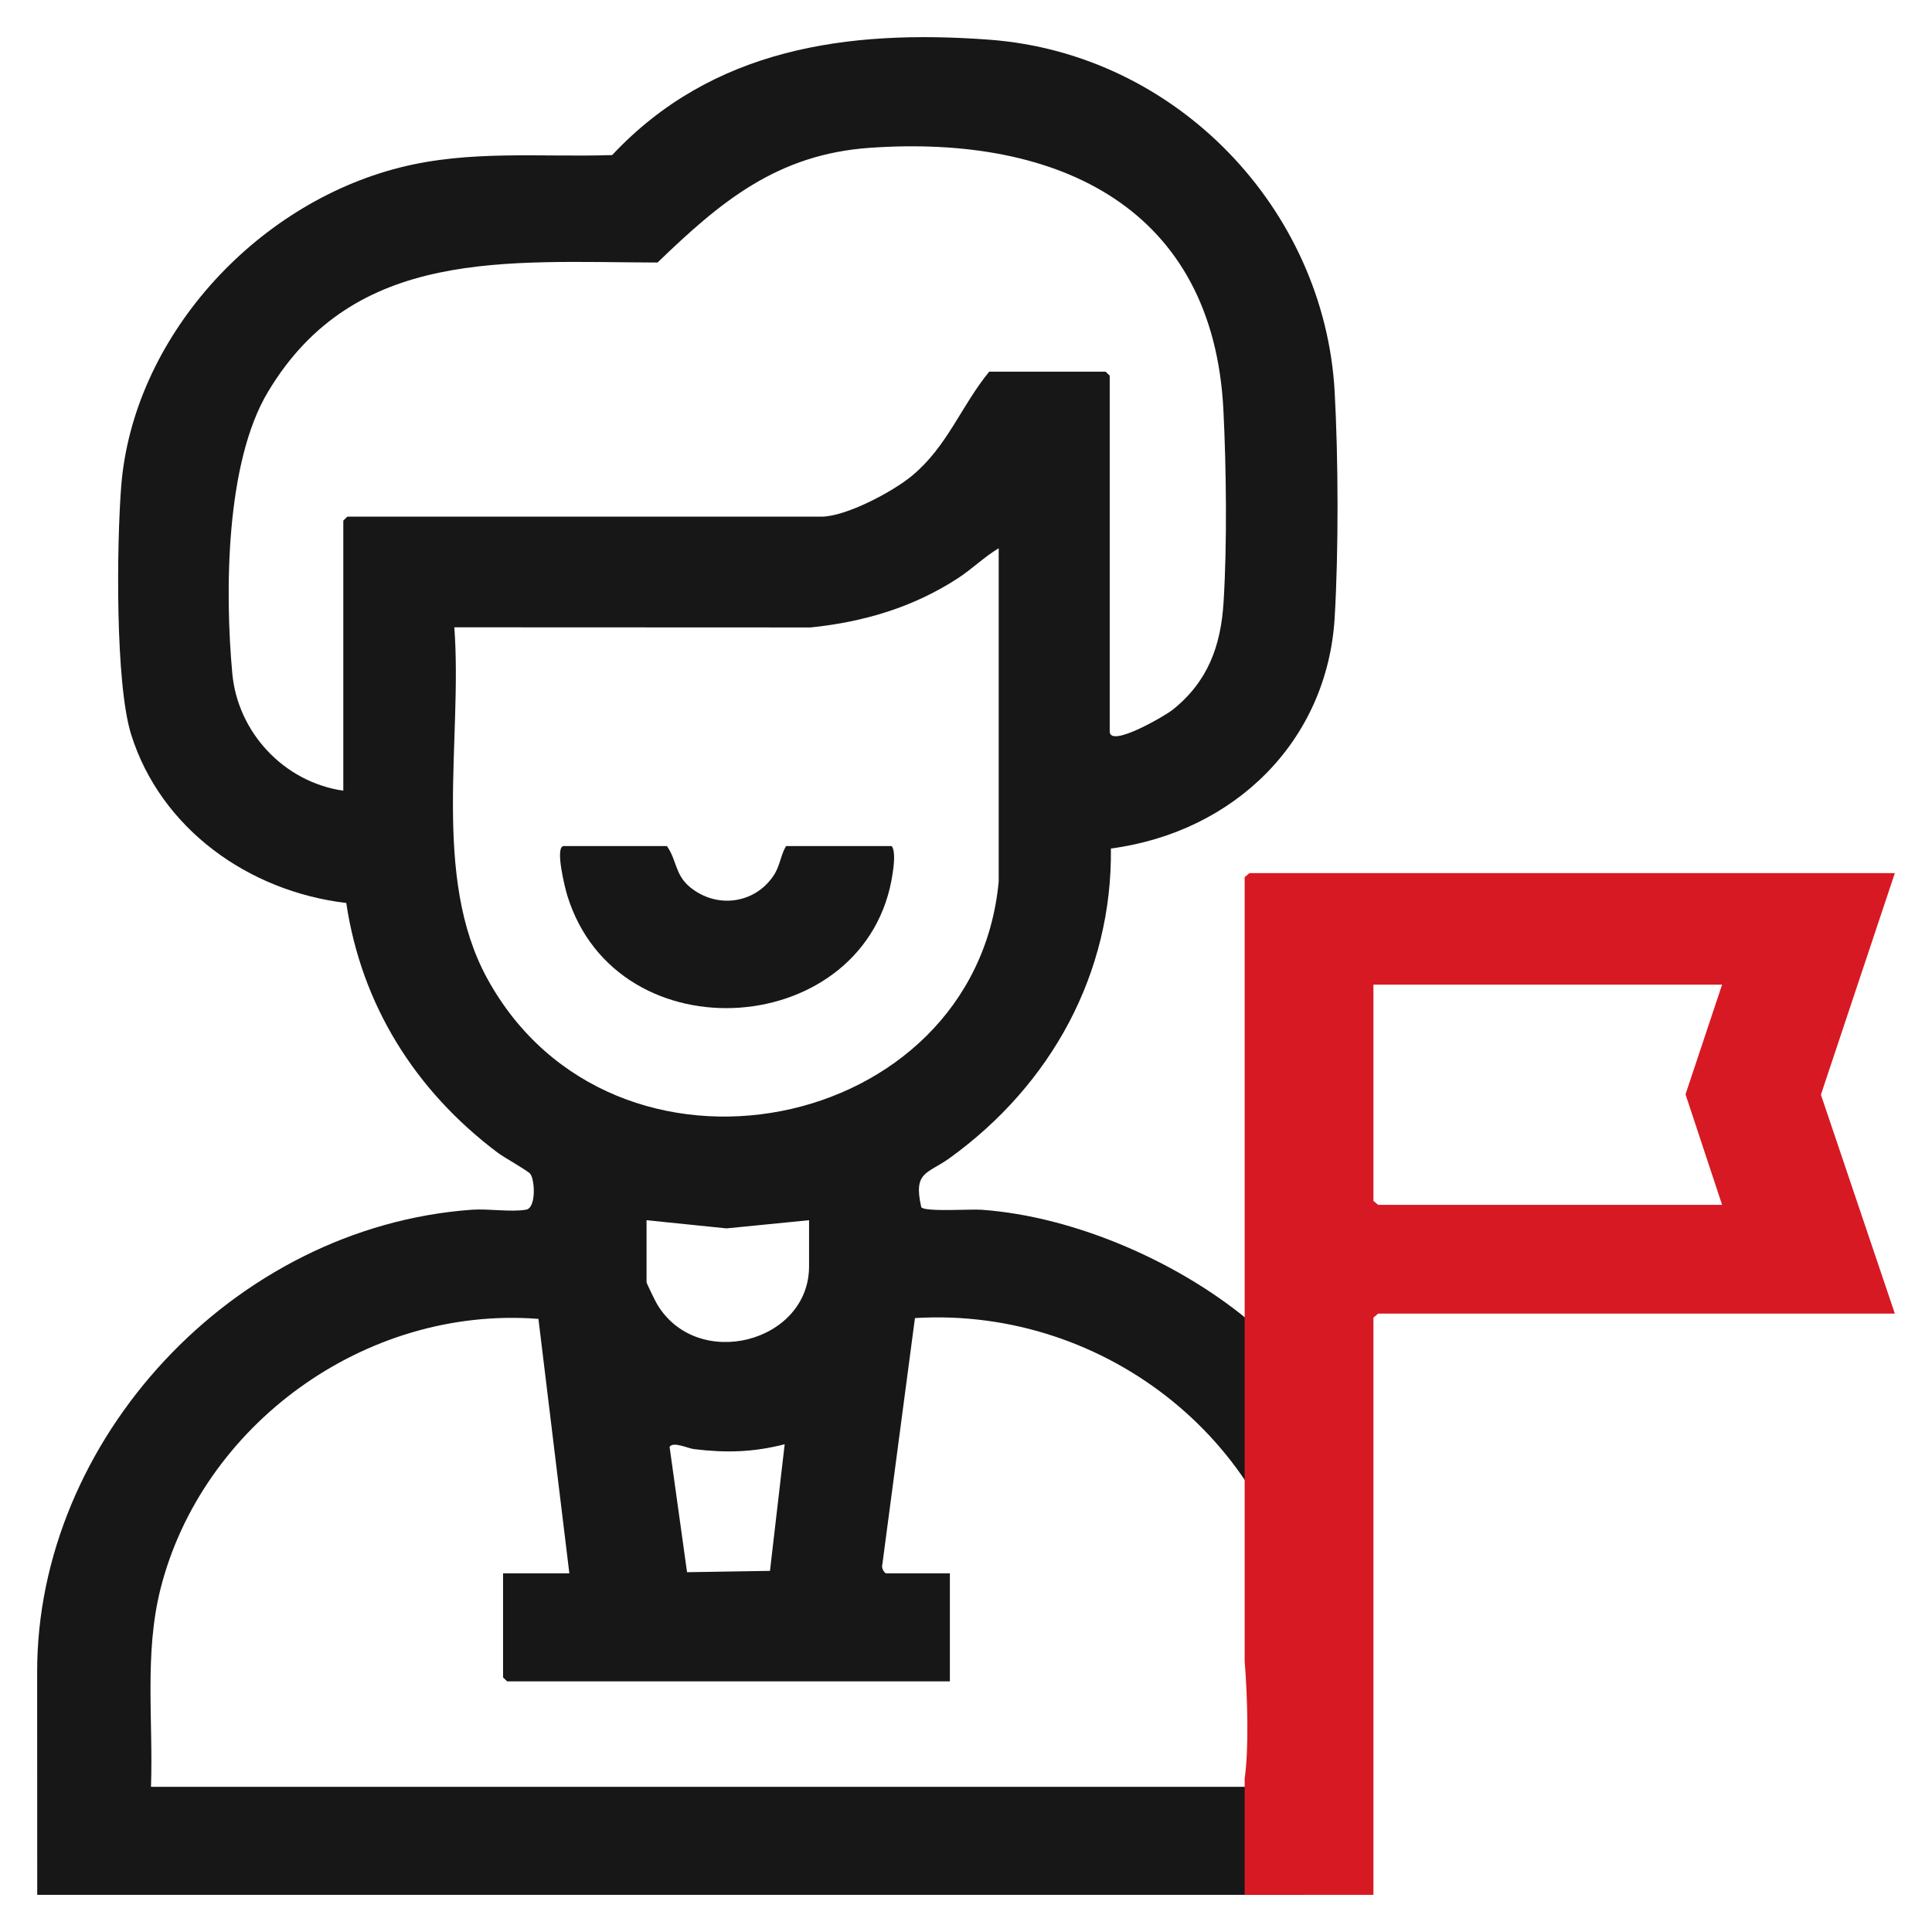 <svg width="26" height="26" viewBox="0 0 26 26" fill="none" xmlns="http://www.w3.org/2000/svg">
<path d="M12.78 15.585C14.148 14.598 14.97 13.096 14.95 11.419C16.616 11.197 17.859 9.973 17.961 8.319C18.015 7.415 18.011 6.173 17.961 5.267C17.824 2.827 15.85 0.722 13.311 0.534C11.394 0.392 9.582 0.653 8.238 2.087C7.271 2.118 6.33 2.015 5.384 2.254C3.42 2.749 1.788 4.557 1.631 6.545C1.571 7.317 1.548 9.194 1.766 9.888C2.163 11.147 3.337 11.995 4.66 12.152C4.864 13.52 5.585 14.677 6.7 15.514C6.782 15.576 7.106 15.756 7.137 15.798C7.197 15.877 7.219 16.255 7.08 16.279C6.883 16.315 6.571 16.264 6.351 16.28C3.133 16.511 0.496 19.381 0.5 22.502L0.501 25.5H17.558V23.942C17.553 23.985 17.549 24.018 17.503 24.046H2.032C2.063 23.159 1.941 22.254 2.159 21.386C2.712 19.188 4.904 17.568 7.246 17.749L7.662 21.173H6.77V22.574L6.825 22.627H12.783V21.173H11.927C11.899 21.173 11.857 21.093 11.874 21.055L12.313 17.738C14.905 17.581 17.221 19.46 17.521 21.972C17.535 22.085 17.547 22.223 17.558 22.374L17.558 18.425C17.558 18.431 17.499 18.488 17.485 18.478C17.339 18.26 17.09 18.017 16.885 17.839C15.928 17.012 14.488 16.369 13.202 16.28C13.062 16.27 12.445 16.312 12.398 16.246C12.288 15.762 12.478 15.802 12.78 15.585ZM4.62 7.006V10.641C3.814 10.523 3.198 9.85 3.126 9.062C3.026 7.971 3.034 6.228 3.606 5.274C4.772 3.325 6.819 3.528 8.849 3.533C9.693 2.718 10.457 2.075 11.709 1.989C14.267 1.81 16.328 2.811 16.464 5.517C16.503 6.296 16.515 7.332 16.466 8.107C16.429 8.698 16.253 9.179 15.772 9.559C15.696 9.62 14.934 10.074 14.934 9.843V5.055L14.879 5.002H13.312C12.932 5.467 12.751 6.006 12.273 6.403C12.018 6.615 11.386 6.953 11.052 6.953L4.674 6.953L4.62 7.006ZM10.362 21.14L9.246 21.158L9.011 19.471C9.06 19.395 9.256 19.492 9.343 19.502C9.773 19.554 10.14 19.544 10.56 19.436L10.362 21.14ZM10.888 17.042C10.888 18.07 9.378 18.461 8.84 17.546C8.819 17.51 8.701 17.271 8.701 17.255V16.421L9.777 16.531L10.888 16.421V17.042ZM6.558 13.17C5.804 11.794 6.227 9.951 6.114 8.442L10.908 8.444C11.624 8.371 12.291 8.172 12.889 7.783C13.082 7.658 13.243 7.496 13.44 7.378L13.44 11.864C13.119 15.279 8.245 16.25 6.558 13.17Z" fill="#171717"/>
<path d="M7.59 11.386H8.975C9.109 11.575 9.081 11.768 9.284 11.937C9.638 12.231 10.152 12.167 10.408 11.787C10.5 11.651 10.501 11.518 10.578 11.386L11.999 11.386C12.055 11.45 12.027 11.66 12.013 11.753C11.686 13.986 8.31 14.241 7.634 12.051C7.606 11.96 7.46 11.385 7.589 11.385L7.59 11.386Z" fill="#171717"/>
<path d="M25.5 11.75H16.814L16.75 11.804V22.352C16.791 22.867 16.805 23.535 16.753 23.912C16.752 23.919 16.751 23.925 16.75 23.931V25.5H18.483V17.732L18.546 17.678H25.5L24.505 14.732L25.5 11.75ZM23.175 16.214H18.546L18.483 16.161V13.251H23.175L22.683 14.727L23.175 16.214Z" fill="#D71923"/>
</svg>
